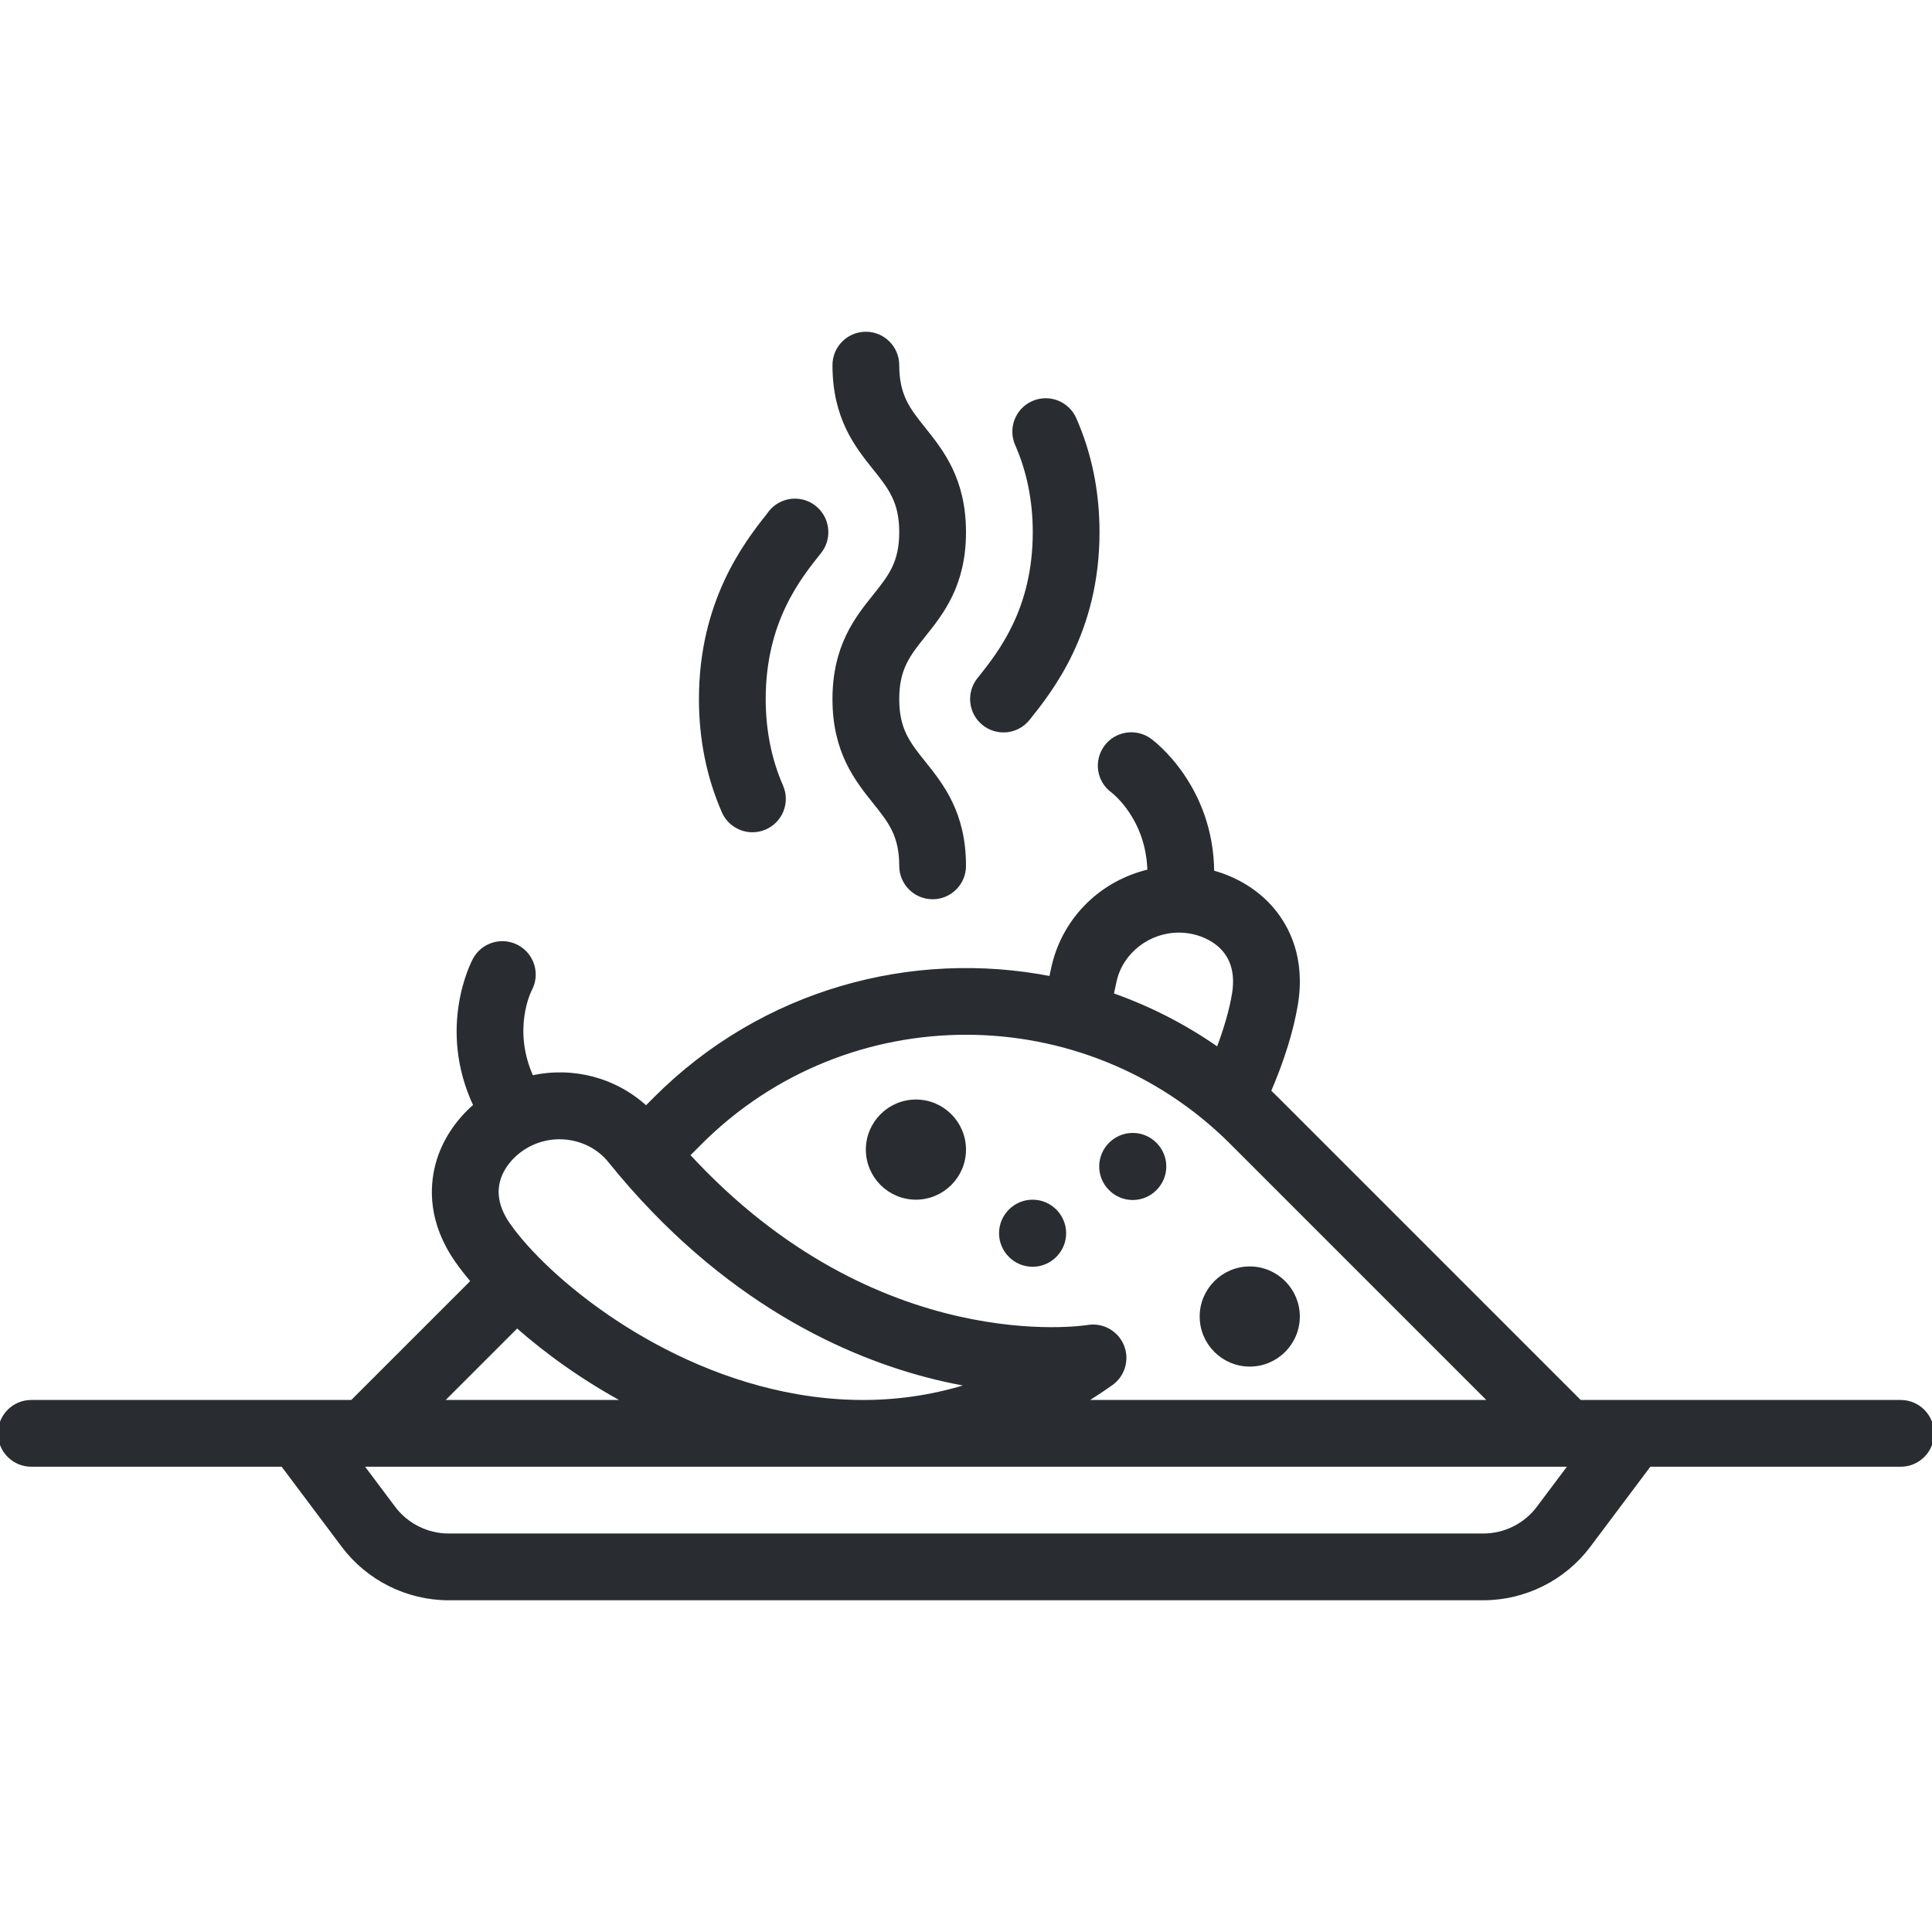 <svg
            fill="#292d32"
            height="200px"
            width="200px"
            version="1.1"
            id="Layer_1"
            xmlns="http://www.w3.org/2000/svg"
            xmlnsXlink="http://www.w3.org/1999/xlink"
            viewBox="0 0 463 463"
            xmlSpace="preserve"
            stroke="#292d32"
            transform="rotate(0)"
          >
            <g id="SVGRepo_bgCarrier" strokeWidth="0"></g>
            <g
              id="SVGRepo_tracerCarrier"
              strokeLinecap="round"
              strokeLinejoin="round"
            ></g>
            <g id="SVGRepo_iconCarrier">
              {" "}
              <g>
                {" "}
                <g>
                  {" "}
                  <g>
                    {" "}
                    <path d="M455.5,336h-76.894l-72.772-72.772c-0.58-0.58-1.167-1.15-1.757-1.713c3.202-7.443,5.42-14.57,6.455-20.782 c1.854-11.122-2.06-18.536-5.669-22.796c-3.627-4.281-8.718-7.375-14.385-8.889c-0.113-20.556-14.261-31.125-14.932-31.613 c-3.35-2.437-8.072-1.719-10.508,1.631c-2.436,3.35-1.727,8.018,1.623,10.454c0.394,0.3,8.558,6.68,8.808,19.294 c-11.224,2.568-20.216,11.152-22.929,22.642c-0.176,0.746-0.407,1.838-0.652,3.015c-33.232-6.52-69.027,3.064-94.721,28.759 l-2.329,2.329c-7.377-6.84-17.62-9.519-27.431-7.308c-5.222-11.483-0.618-20.756-0.425-21.136 c1.969-3.644,0.611-8.194-3.033-10.164c-3.645-1.97-8.195-0.612-10.164,3.033c-0.395,0.731-8.591,16.373,0.185,34.962 c-4.458,3.813-7.713,8.802-9.135,14.23c-1.415,5.402-1.743,13.778,4.732,23.009c1.073,1.529,2.344,3.16,3.787,4.858L84.394,336 H7.5c-4.142,0-7.5,3.358-7.5,7.5c0,4.142,3.358,7.5,7.5,7.5h60.25l14.55,19.399C88.217,378.289,97.638,383,107.5,383h248 c9.862,0,19.283-4.71,25.2-12.6l14.55-19.4h60.25c4.142,0,7.5-3.358,7.5-7.5C463,339.358,459.642,336,455.5,336z M266.489,237.92 c0.245-1.175,0.475-2.284,0.648-3.018c1.628-6.896,8.087-11.901,15.359-11.902c0.004,0,0.008,0.001,0.011,0.001 c0.002,0,0.004,0,0.005,0c4.309,0.004,8.486,1.777,10.904,4.632c2.268,2.677,3.048,6.255,2.318,10.635 c-0.648,3.888-1.972,8.454-3.807,13.268c-7.991-5.619-16.594-9.998-25.541-13.13C266.422,238.243,266.456,238.08,266.489,237.92z M167.773,273.835c35.139-35.14,92.315-35.14,127.455-0.001L357.394,336h-97.907c2.283-1.39,4.545-2.872,6.784-4.453 c2.862-2.022,3.943-5.757,2.602-8.995c-1.341-3.238-4.745-5.115-8.2-4.522c-0.528,0.091-50.676,8.014-95.882-41.213 L167.773,273.835z M119.344,282.977c0.948-3.619,3.951-7.023,7.837-8.888c0.004-0.002,0.009-0.005,0.013-0.007 c2.198-1.053,4.555-1.558,6.887-1.558c4.626,0,9.149,1.992,12.105,5.66c27.222,33.771,57.342,46.853,77.816,51.881 c3.075,0.755,6.031,1.357,8.843,1.834c-8.163,2.658-16.593,4.024-25.252,4.102h-1.203c-5.051-0.025-10.178-0.48-15.377-1.383 c-33.494-5.819-60.201-28.266-69.167-41.048C119.296,289.936,118.454,286.372,119.344,282.977z M123.912,317.695 c7.129,6.303,16.064,12.764,26.399,18.305h-44.704L123.912,317.695z M368.7,361.4c-3.1,4.133-8.034,6.6-13.2,6.6h-248 c-5.166,0-10.1-2.467-13.2-6.6L86.5,351h290L368.7,361.4z"></path>{" "}
                    <path d="M219.5,287c6.341,0,11.5-5.159,11.5-11.5s-5.159-11.5-11.5-11.5s-11.5,5.159-11.5,11.5S213.159,287,219.5,287z"></path>{" "}
                    <path d="M299.5,327c6.341,0,11.5-5.159,11.5-11.5s-5.159-11.5-11.5-11.5s-11.5,5.159-11.5,11.5S293.159,327,299.5,327z"></path>{" "}
                    <path d="M247.46,303.08c4.142,0,7.54-3.398,7.54-7.54c0-4.142-3.398-7.54-7.54-7.54c-4.142,0-7.54,3.398-7.54,7.54 C239.92,299.682,243.318,303.08,247.46,303.08z"></path>{" "}
                    <path d="M271.46,287.08c4.142,0,7.54-3.398,7.54-7.54c0-4.142-3.398-7.54-7.54-7.54c-4.142,0-7.54,3.398-7.54,7.54 C263.92,283.682,267.318,287.08,271.46,287.08z"></path>{" "}
                    <path d="M200,167.535c0,12.625,5.348,19.305,9.646,24.672c3.689,4.608,6.354,7.937,6.354,15.297c0,4.142,3.358,7.5,7.5,7.5 c4.142,0,7.5-3.358,7.5-7.5c0-12.625-5.348-19.304-9.645-24.672c-3.689-4.608-6.355-7.938-6.355-15.297 c0-7.37,2.667-10.704,6.357-15.317c4.296-5.371,9.643-12.055,9.643-24.687c0-12.637-5.346-19.325-9.642-24.699 C217.667,98.215,215,94.879,215,87.5c0-4.142-3.358-7.5-7.5-7.5c-4.142,0-7.5,3.358-7.5,7.5c0,12.637,5.346,19.325,9.642,24.699 c3.691,4.618,6.358,7.954,6.358,15.333c0,7.37-2.667,10.704-6.357,15.317C205.347,148.219,200,154.904,200,167.535z"></path>{" "}
                    <path d="M240.484,175.027c2.381,0,4.504-1.111,5.879-2.842c5.412-6.766,16.636-20.823,16.636-44.654 c0-9.68-1.861-18.805-5.532-27.123c-1.672-3.789-6.099-5.505-9.89-3.833c-3.79,1.672-5.505,6.1-3.833,9.89 c2.823,6.397,4.255,13.485,4.255,21.066c0,18.514-8.295,28.964-13.303,35.226c-1.07,1.296-1.713,2.958-1.713,4.771 C232.984,171.669,236.342,175.027,240.484,175.027z"></path>{" "}
                    <path d="M180.325,198.952c1.004,0,2.025-0.203,3.004-0.632c3.794-1.661,5.523-6.084,3.862-9.878 C184.41,182.09,183,175.056,183,167.535c0-18.59,8.368-29.051,13.369-35.304c0.135-0.169,0.263-0.344,0.383-0.524 c1.68-2.519,1.672-5.852-0.008-8.371c-2.297-3.446-6.955-4.377-10.4-2.08c-0.888,0.592-1.608,1.34-2.15,2.184 C178.636,130.405,168,144.342,168,167.535c0,9.604,1.834,18.663,5.451,26.924C174.684,197.274,177.437,198.952,180.325,198.952z"></path>{" "}
                  </g>{" "}
                </g>{" "}
              </g>{" "}
            </g>
          </svg>